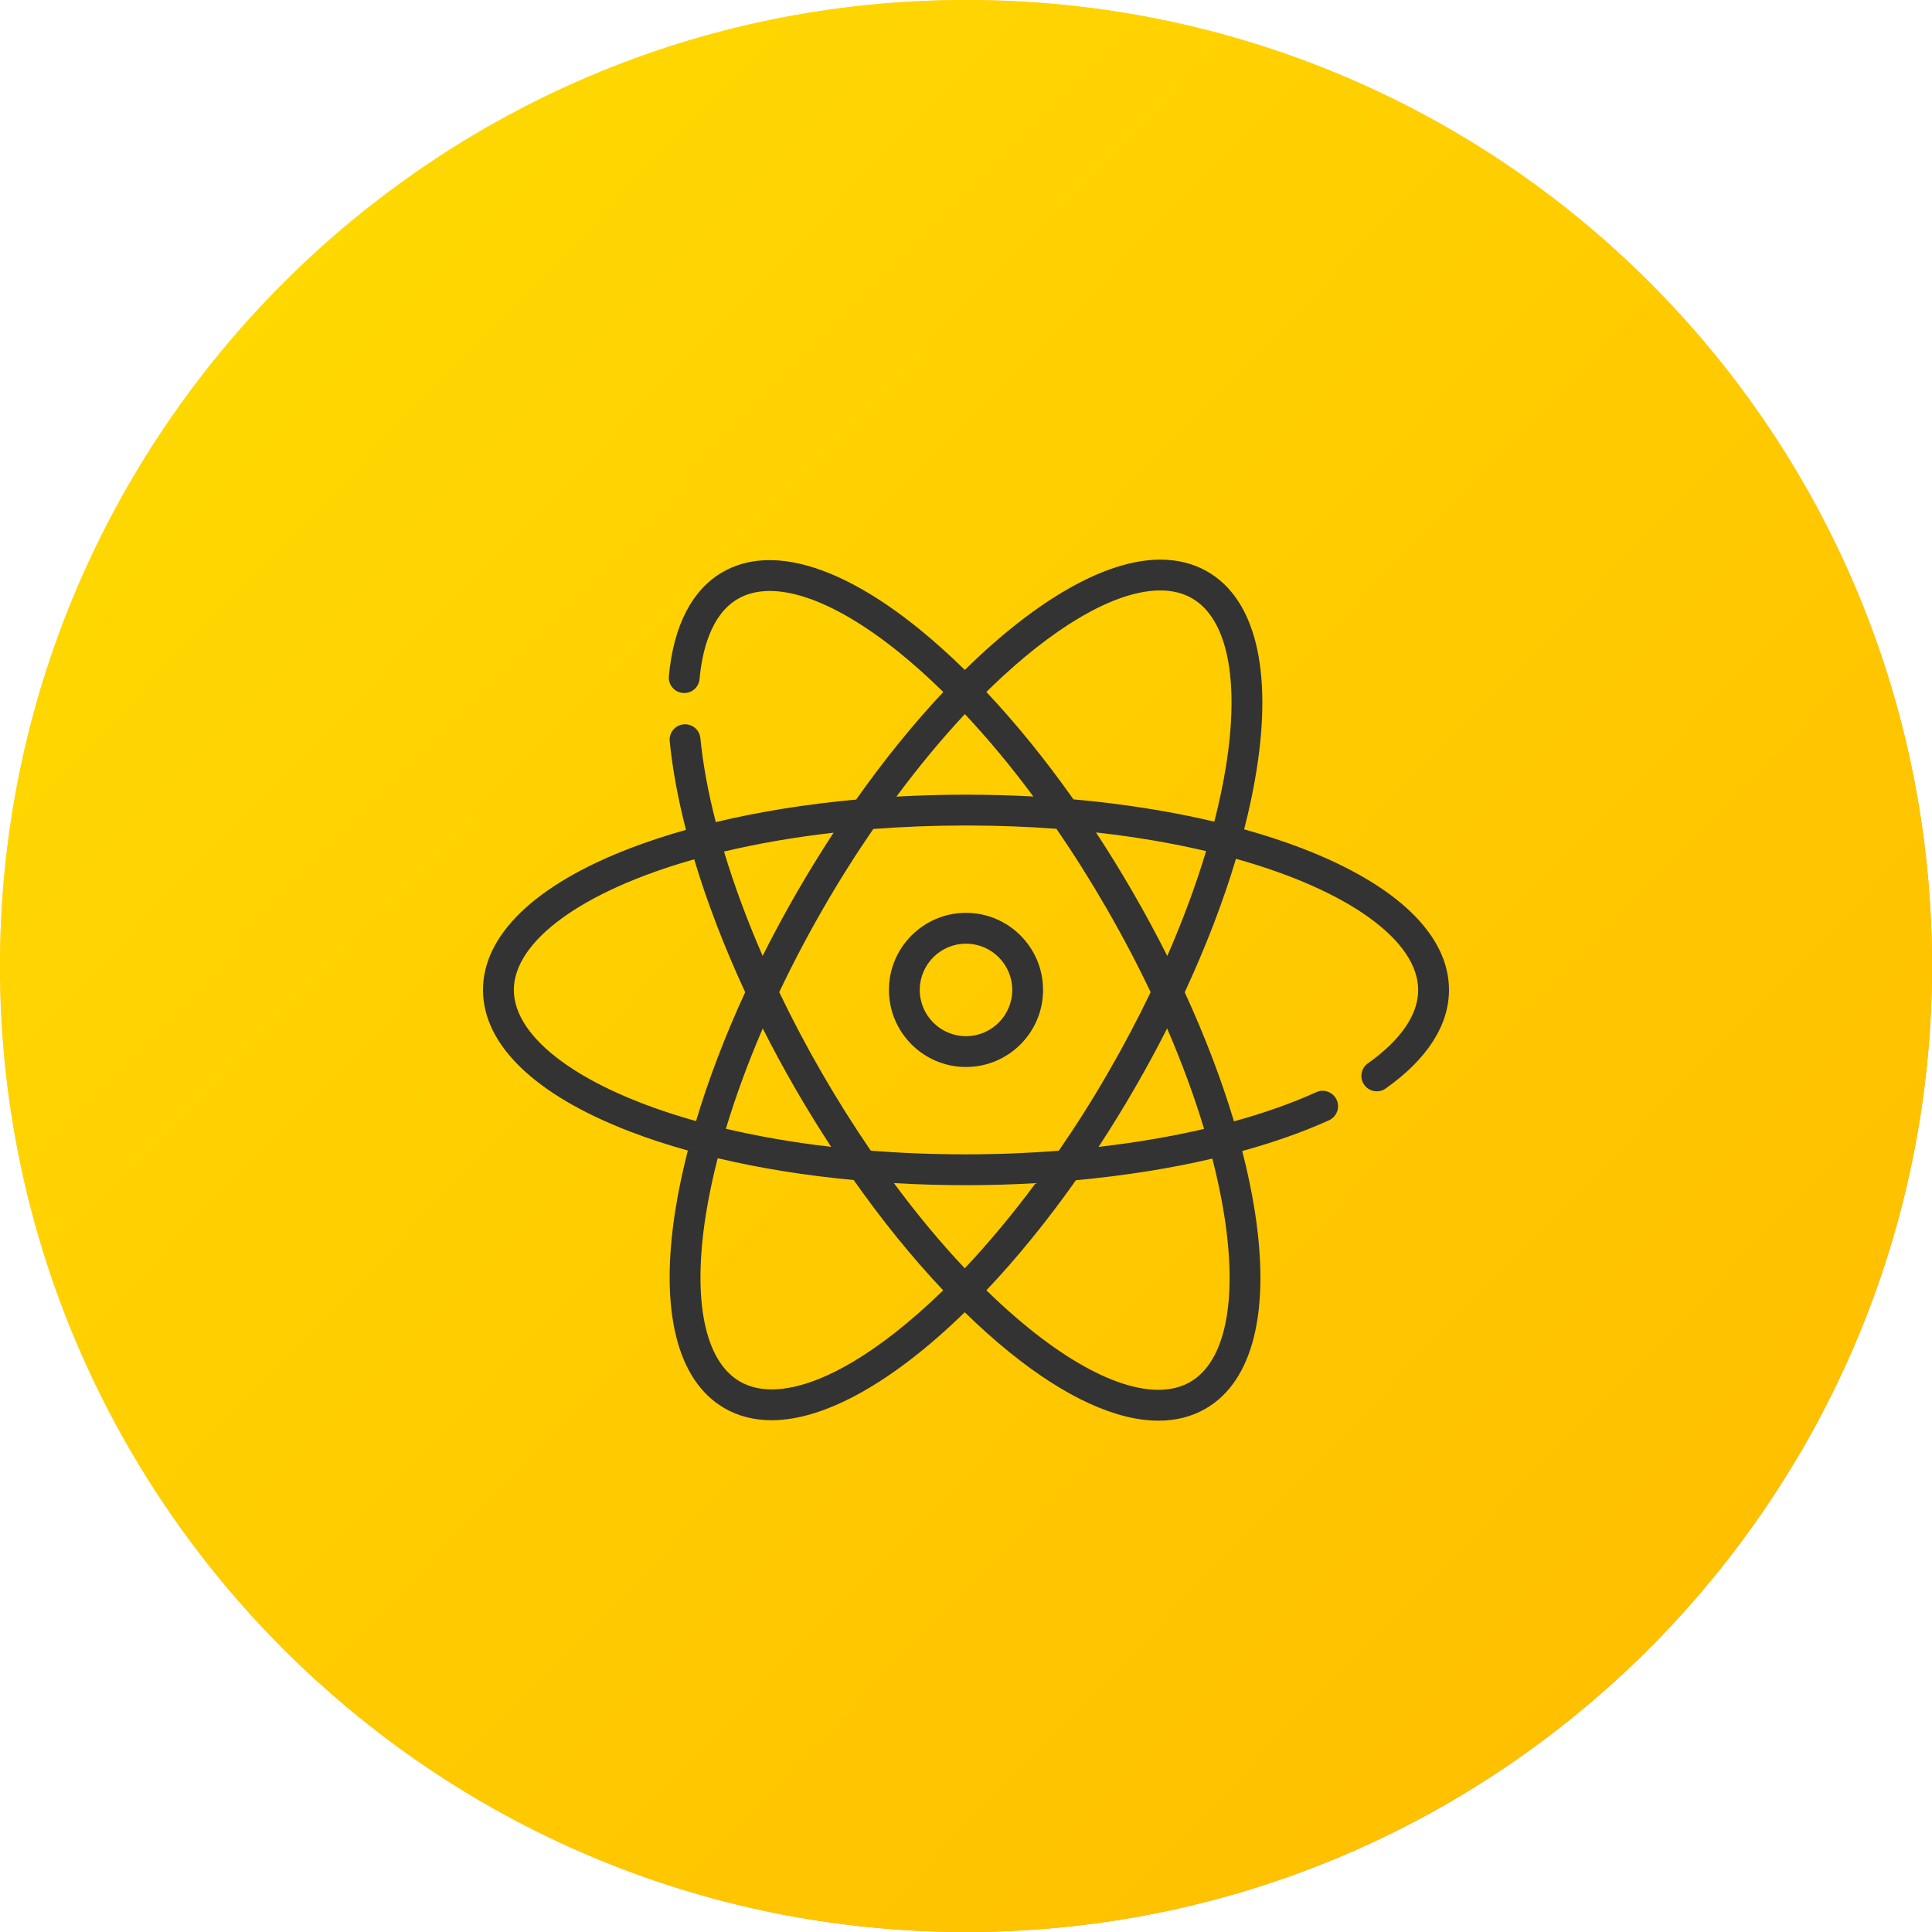 <svg width="80" height="80" viewBox="0 0 80 80" fill="none" xmlns="http://www.w3.org/2000/svg">
<path d="M0 40C0 18.017 17.851 0 40 0C62.149 0 80 17.851 80 40C80 61.983 62.149 80 40 80C17.851 80 0 61.983 0 40Z" fill="url(#paint0_linear_4305_241)"/>
<path d="M0 40C0 18.017 17.851 0 40 0C62.149 0 80 17.851 80 40C80 61.983 62.149 80 40 80C17.851 80 0 61.983 0 40Z" fill="url(#paint1_linear_4305_241)"/>
<g clip-path="url(#clip0_4305_241)">
<path d="M53.92 35.129C53.167 34.84 52.363 34.577 51.518 34.341C51.736 33.491 51.91 32.664 52.036 31.867C52.691 27.717 51.968 24.806 50 23.67C49.428 23.34 48.771 23.173 48.047 23.173C45.759 23.173 42.868 24.872 39.951 27.741C39.314 27.116 38.674 26.541 38.036 26.025C34.77 23.383 31.887 22.554 29.92 23.69C28.656 24.42 27.887 25.911 27.697 28.001C27.665 28.352 27.923 28.662 28.274 28.694C28.627 28.727 28.936 28.468 28.968 28.116C29.073 26.96 29.435 25.444 30.558 24.796C32.015 23.955 34.448 24.765 37.234 27.017C37.842 27.509 38.452 28.057 39.06 28.654C37.837 29.956 36.62 31.454 35.451 33.109C33.395 33.296 31.436 33.61 29.639 34.041C29.324 32.818 29.108 31.65 29.001 30.566C28.967 30.216 28.656 29.959 28.303 29.994C27.953 30.028 27.696 30.341 27.731 30.691C27.844 31.838 28.072 33.072 28.405 34.362C27.588 34.593 26.811 34.848 26.08 35.129C22.159 36.637 20 38.719 20 40.991C20 43.263 22.159 45.344 26.08 46.852C26.833 47.142 27.637 47.405 28.482 47.641C28.264 48.49 28.09 49.318 27.964 50.115C27.309 54.265 28.032 57.175 30 58.311C30.572 58.642 31.229 58.809 31.953 58.809C34.215 58.809 37.066 57.148 39.948 54.338C40.566 54.941 41.186 55.496 41.804 55.996C44.115 57.866 46.234 58.828 47.973 58.827C48.691 58.827 49.345 58.663 49.92 58.331C51.887 57.195 52.611 54.284 51.956 50.135C51.83 49.338 51.656 48.511 51.438 47.661C52.752 47.299 53.961 46.873 55.031 46.388C55.352 46.242 55.495 45.864 55.349 45.543C55.203 45.222 54.825 45.079 54.504 45.225C53.49 45.684 52.344 46.089 51.096 46.433C50.58 44.708 49.893 42.908 49.056 41.087C49.931 39.205 50.646 37.342 51.179 35.561C55.916 36.887 58.723 38.982 58.723 40.991C58.723 42.288 57.592 43.359 56.643 44.029C56.355 44.232 56.286 44.63 56.489 44.918C56.692 45.206 57.09 45.275 57.378 45.072C59.093 43.862 60 42.451 60 40.991C60 38.719 57.841 36.637 53.92 35.129ZM48.047 24.449C48.544 24.449 48.986 24.559 49.362 24.776C50.818 25.617 51.333 28.129 50.775 31.668C50.656 32.426 50.49 33.213 50.282 34.023C48.477 33.595 46.512 33.284 44.45 33.1C43.293 31.463 42.078 29.965 40.843 28.653C41.069 28.431 41.296 28.214 41.521 28.006C44.011 25.712 46.328 24.449 48.047 24.449ZM39.953 29.569C40.916 30.595 41.868 31.74 42.789 32.981C41.873 32.932 40.941 32.906 40 32.906C39.027 32.906 38.065 32.933 37.119 32.986C38.039 31.747 38.992 30.597 39.953 29.569ZM39.949 52.518C38.951 51.461 37.966 50.276 37.014 48.989C37.994 49.047 38.991 49.076 40 49.076C40.972 49.076 41.935 49.048 42.883 48.993C41.931 50.276 40.944 51.462 39.949 52.518ZM40 47.799C38.629 47.799 37.312 47.746 36.058 47.648C35.354 46.62 34.672 45.539 34.024 44.415C33.385 43.309 32.798 42.193 32.266 41.083C32.818 39.92 33.432 38.749 34.104 37.587C34.754 36.46 35.444 35.368 36.161 34.326C37.385 34.233 38.666 34.182 40 34.182C41.3 34.182 42.549 34.23 43.744 34.319C44.462 35.363 45.156 36.463 45.816 37.606C46.484 38.764 47.096 39.928 47.646 41.085C47.117 42.186 46.532 43.294 45.896 44.395C45.248 45.519 44.559 46.609 43.843 47.649C42.59 47.748 41.304 47.799 40 47.799ZM34.416 47.488C32.845 47.307 31.387 47.052 30.058 46.739C30.462 45.395 30.973 44.002 31.584 42.586C32.001 43.411 32.446 44.235 32.918 45.053C33.401 45.889 33.901 46.702 34.416 47.488ZM34.517 34.481C33.997 35.275 33.489 36.098 32.998 36.948C32.493 37.823 32.02 38.702 31.579 39.58C30.937 38.107 30.399 36.655 29.98 35.261C31.359 34.933 32.877 34.667 34.517 34.481ZM21.277 40.991C21.277 38.993 24.054 36.91 28.745 35.582C29.276 37.353 29.988 39.209 30.856 41.084C30.021 42.902 29.336 44.699 28.821 46.421C24.084 45.094 21.277 42.999 21.277 40.991ZM31.953 57.532C31.456 57.532 31.014 57.422 30.638 57.206C29.182 56.365 28.667 53.853 29.225 50.314C29.345 49.556 29.51 48.768 29.718 47.959C31.464 48.373 33.36 48.678 35.349 48.863C36.537 50.548 37.785 52.087 39.054 53.429C38.862 53.616 38.67 53.799 38.479 53.975C35.989 56.269 33.672 57.532 31.953 57.532ZM50.695 50.334C51.253 53.873 50.738 56.385 49.282 57.225C47.825 58.066 45.392 57.257 42.607 55.004C42.02 54.529 41.431 54.002 40.844 53.429C42.1 52.104 43.351 50.569 44.551 48.87C46.545 48.686 48.451 48.385 50.201 47.975C50.41 48.786 50.575 49.575 50.695 50.334ZM49.859 46.746C48.491 47.064 47.024 47.314 45.489 47.49C46.007 46.7 46.513 45.88 47.002 45.033C47.471 44.22 47.914 43.403 48.328 42.586C48.94 44.004 49.453 45.4 49.859 46.746ZM48.334 39.585C47.895 38.712 47.424 37.837 46.922 36.968C46.427 36.11 45.913 35.276 45.383 34.47C47.031 34.653 48.556 34.916 49.942 35.243C49.52 36.647 48.98 38.105 48.334 39.585Z" fill="#333333"/>
<path d="M40 37.799C38.24 37.799 36.809 39.231 36.809 40.991C36.809 42.751 38.24 44.182 40 44.182C41.76 44.182 43.191 42.751 43.191 40.991C43.191 39.231 41.76 37.799 40 37.799ZM40 42.906C38.944 42.906 38.085 42.047 38.085 40.991C38.085 39.935 38.944 39.076 40 39.076C41.056 39.076 41.915 39.935 41.915 40.991C41.915 42.047 41.056 42.906 40 42.906Z" fill="#333333"/>
</g>
<defs>
<linearGradient id="paint0_linear_4305_241" x1="11.621" y1="11.765" x2="68.074" y2="68.218" gradientUnits="userSpaceOnUse">
<stop stop-color="#FFDB65"/>
<stop offset="1" stop-color="#FF8C33"/>
</linearGradient>
<linearGradient id="paint1_linear_4305_241" x1="-8.412" y1="-2.712" x2="85.984" y2="88.568" gradientUnits="userSpaceOnUse">
<stop stop-color="#FFDF00"/>
<stop offset="1" stop-color="#FFB800"/>
</linearGradient>
<clipPath id="clip0_4305_241">
<rect width="40" height="40" fill="white" transform="translate(20 21)"/>
</clipPath>
</defs>
</svg>
